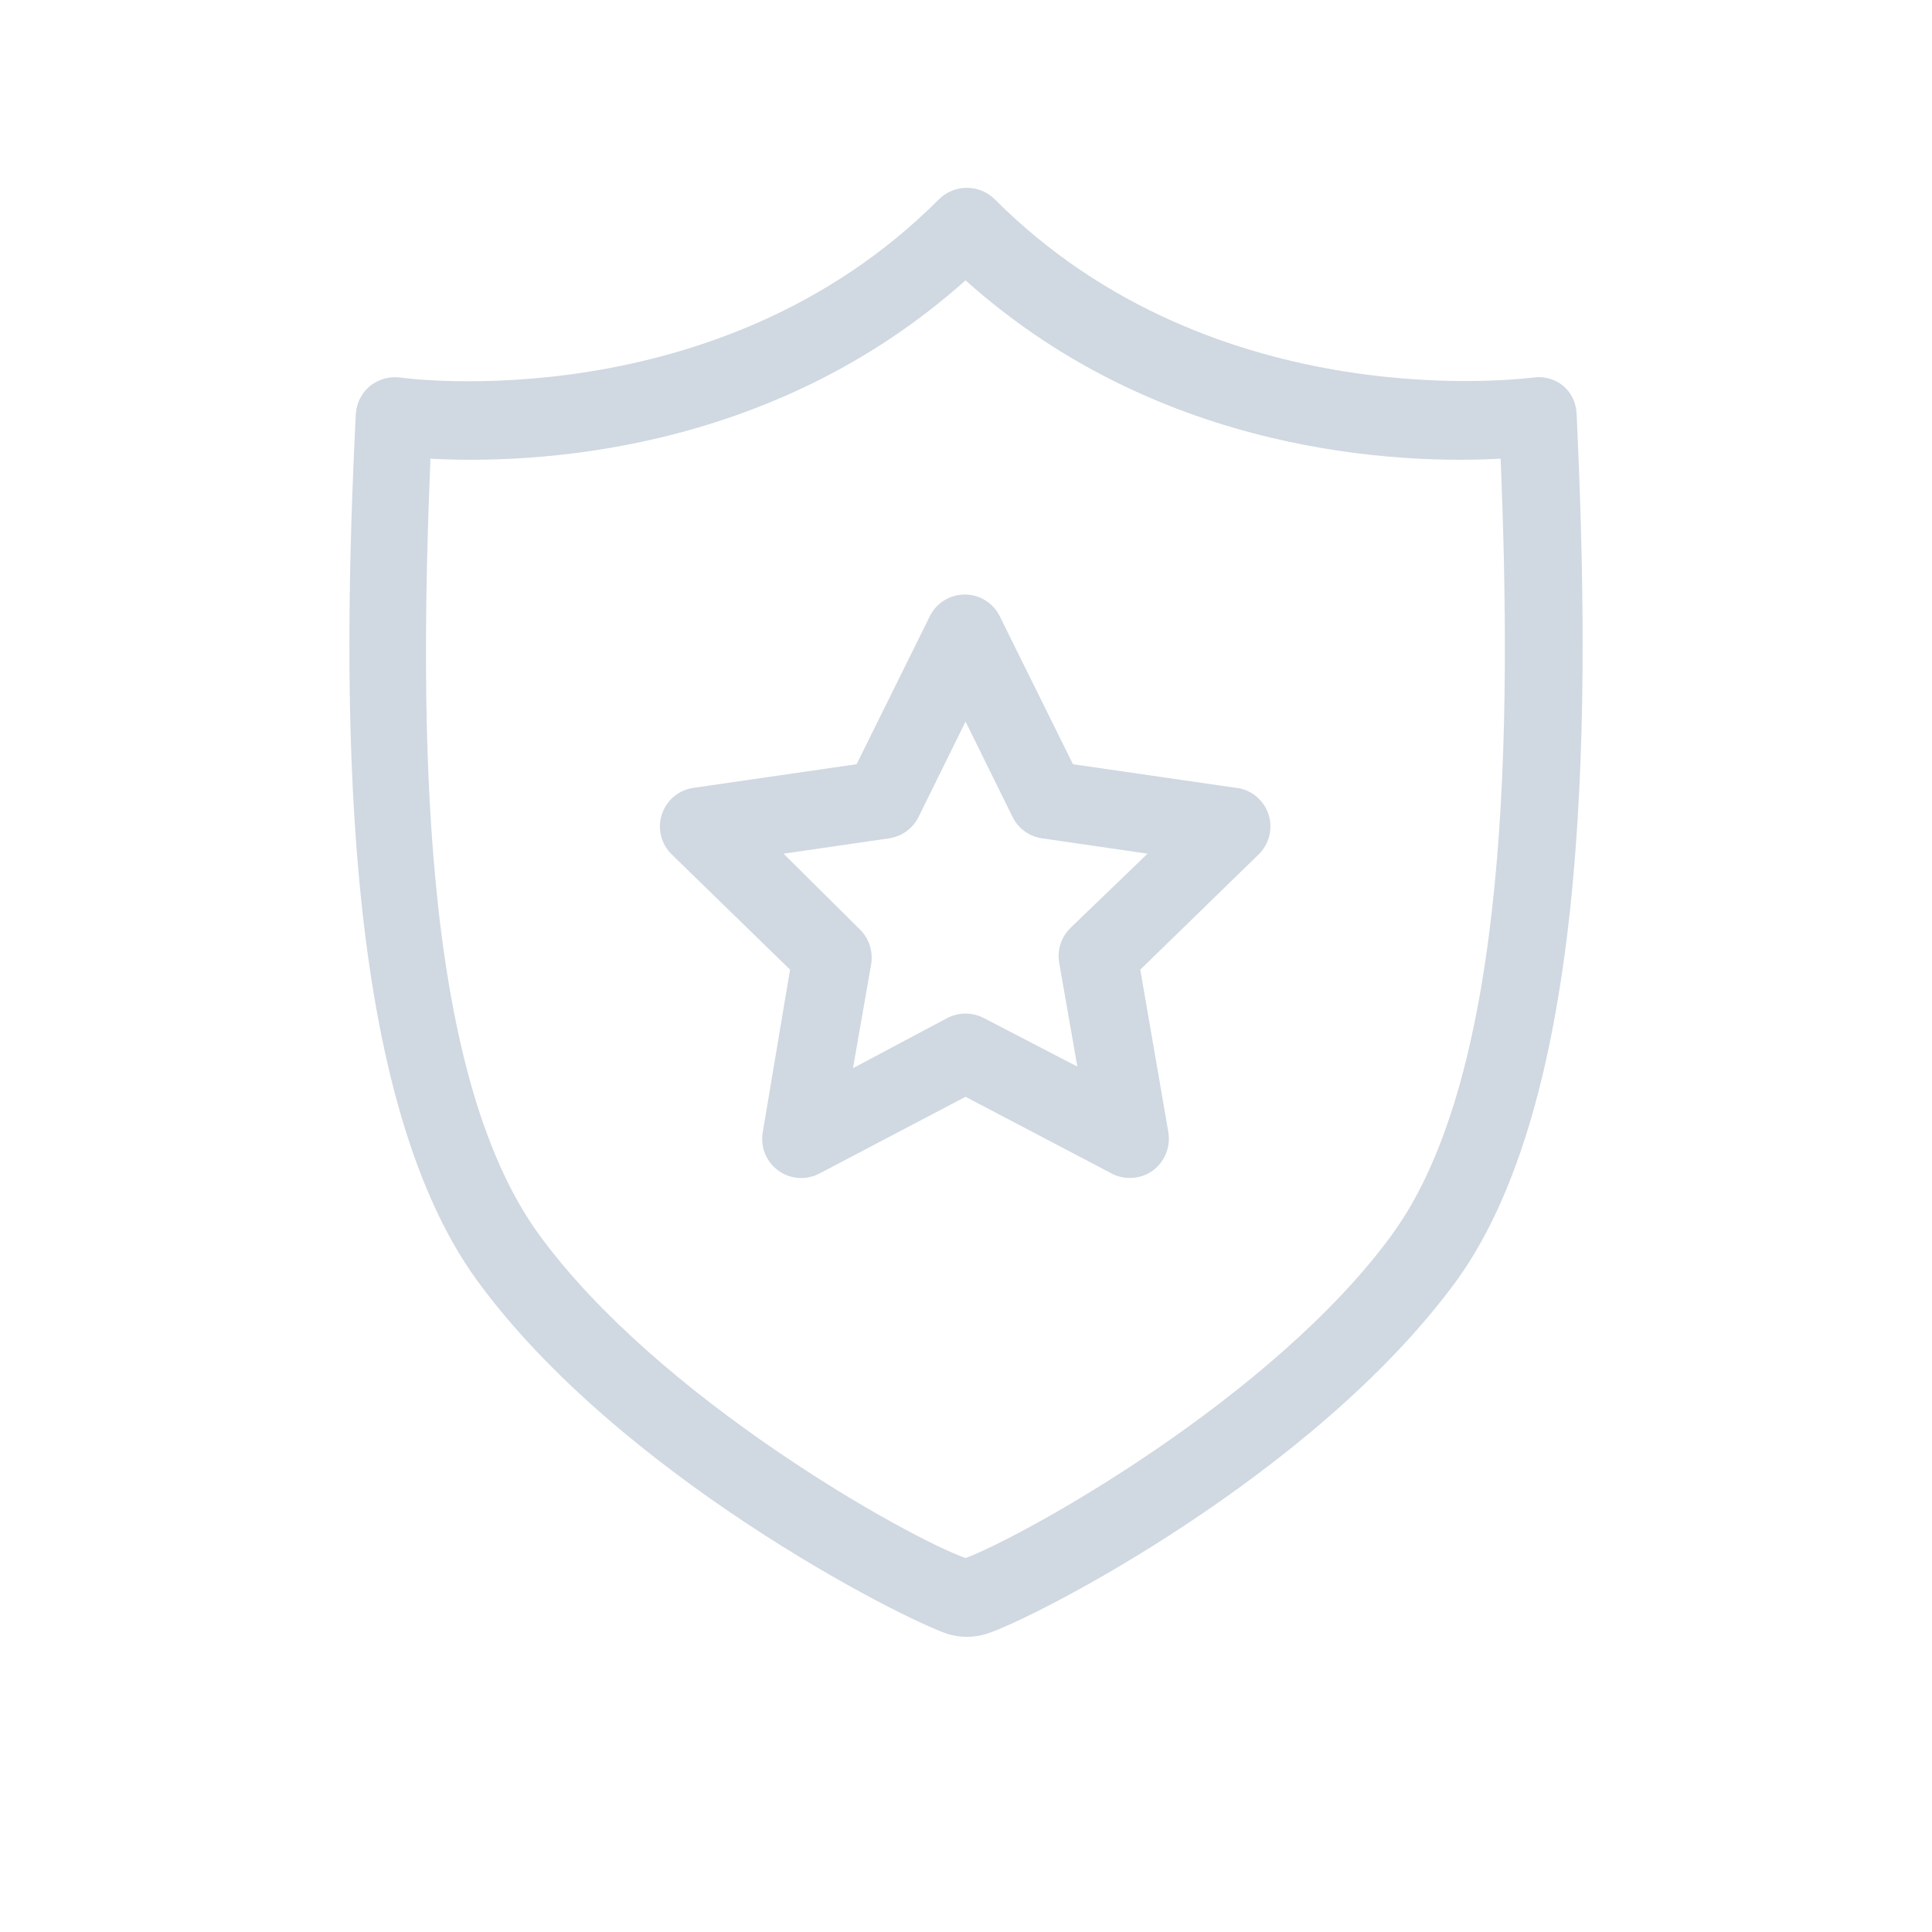 <svg width="72" height="72" viewBox="0 0 72 72" fill="none" xmlns="http://www.w3.org/2000/svg">
<path d="M58.755 15.437C58.748 15.036 58.573 14.655 58.271 14.391C57.956 14.127 57.543 14.011 57.137 14.071C57.021 14.071 45.305 15.699 37.059 7.414C36.486 6.862 35.579 6.862 35.005 7.414C26.759 15.699 15.043 14.09 14.927 14.071C14.523 14.015 14.113 14.127 13.793 14.381C13.475 14.642 13.282 15.026 13.26 15.437C12.737 25.912 12.631 40.631 17.776 47.715C23.076 54.982 33.58 60.312 35.316 60.893C35.783 61.036 36.282 61.036 36.75 60.893C38.485 60.351 48.988 54.982 54.29 47.715C59.386 40.651 59.241 25.911 58.757 15.437L58.755 15.437ZM51.885 46C47.447 52.095 38.155 57.251 35.983 58.065C33.812 57.29 24.52 52.105 20.081 46C15.643 39.895 15.633 26.978 16.041 17.094C19.655 17.288 28.638 17.016 35.982 10.447C43.308 17.016 52.31 17.288 55.924 17.094C56.331 26.978 56.263 39.992 51.883 46H51.885ZM46.071 29.362L39.986 28.48L37.253 22.957V22.957C37.006 22.466 36.504 22.156 35.955 22.156C35.405 22.156 34.903 22.466 34.656 22.957L31.923 28.48L25.838 29.362V29.362C25.29 29.442 24.835 29.825 24.664 30.352C24.493 30.879 24.637 31.457 25.034 31.843L29.443 36.135L28.425 42.202C28.331 42.747 28.556 43.299 29.005 43.625C29.453 43.95 30.048 43.992 30.538 43.733L35.983 40.874L41.429 43.733C41.638 43.844 41.871 43.9 42.108 43.897C42.414 43.9 42.712 43.804 42.96 43.626C43.405 43.297 43.629 42.748 43.542 42.202L42.495 36.136L46.904 31.843V31.843C47.301 31.457 47.445 30.879 47.274 30.352C47.103 29.825 46.648 29.442 46.1 29.362L46.071 29.362ZM39.889 34.585V34.585C39.549 34.921 39.393 35.402 39.472 35.874L40.15 39.75L36.662 37.938C36.236 37.719 35.731 37.719 35.305 37.938L31.788 39.808L32.466 35.932C32.544 35.46 32.389 34.98 32.05 34.643L29.2 31.814L33.134 31.242C33.608 31.173 34.018 30.876 34.23 30.448L35.983 26.891L37.737 30.448C37.949 30.876 38.359 31.173 38.833 31.242L42.767 31.814L39.889 34.585Z" fill="#D0D8E1"/>
</svg>
